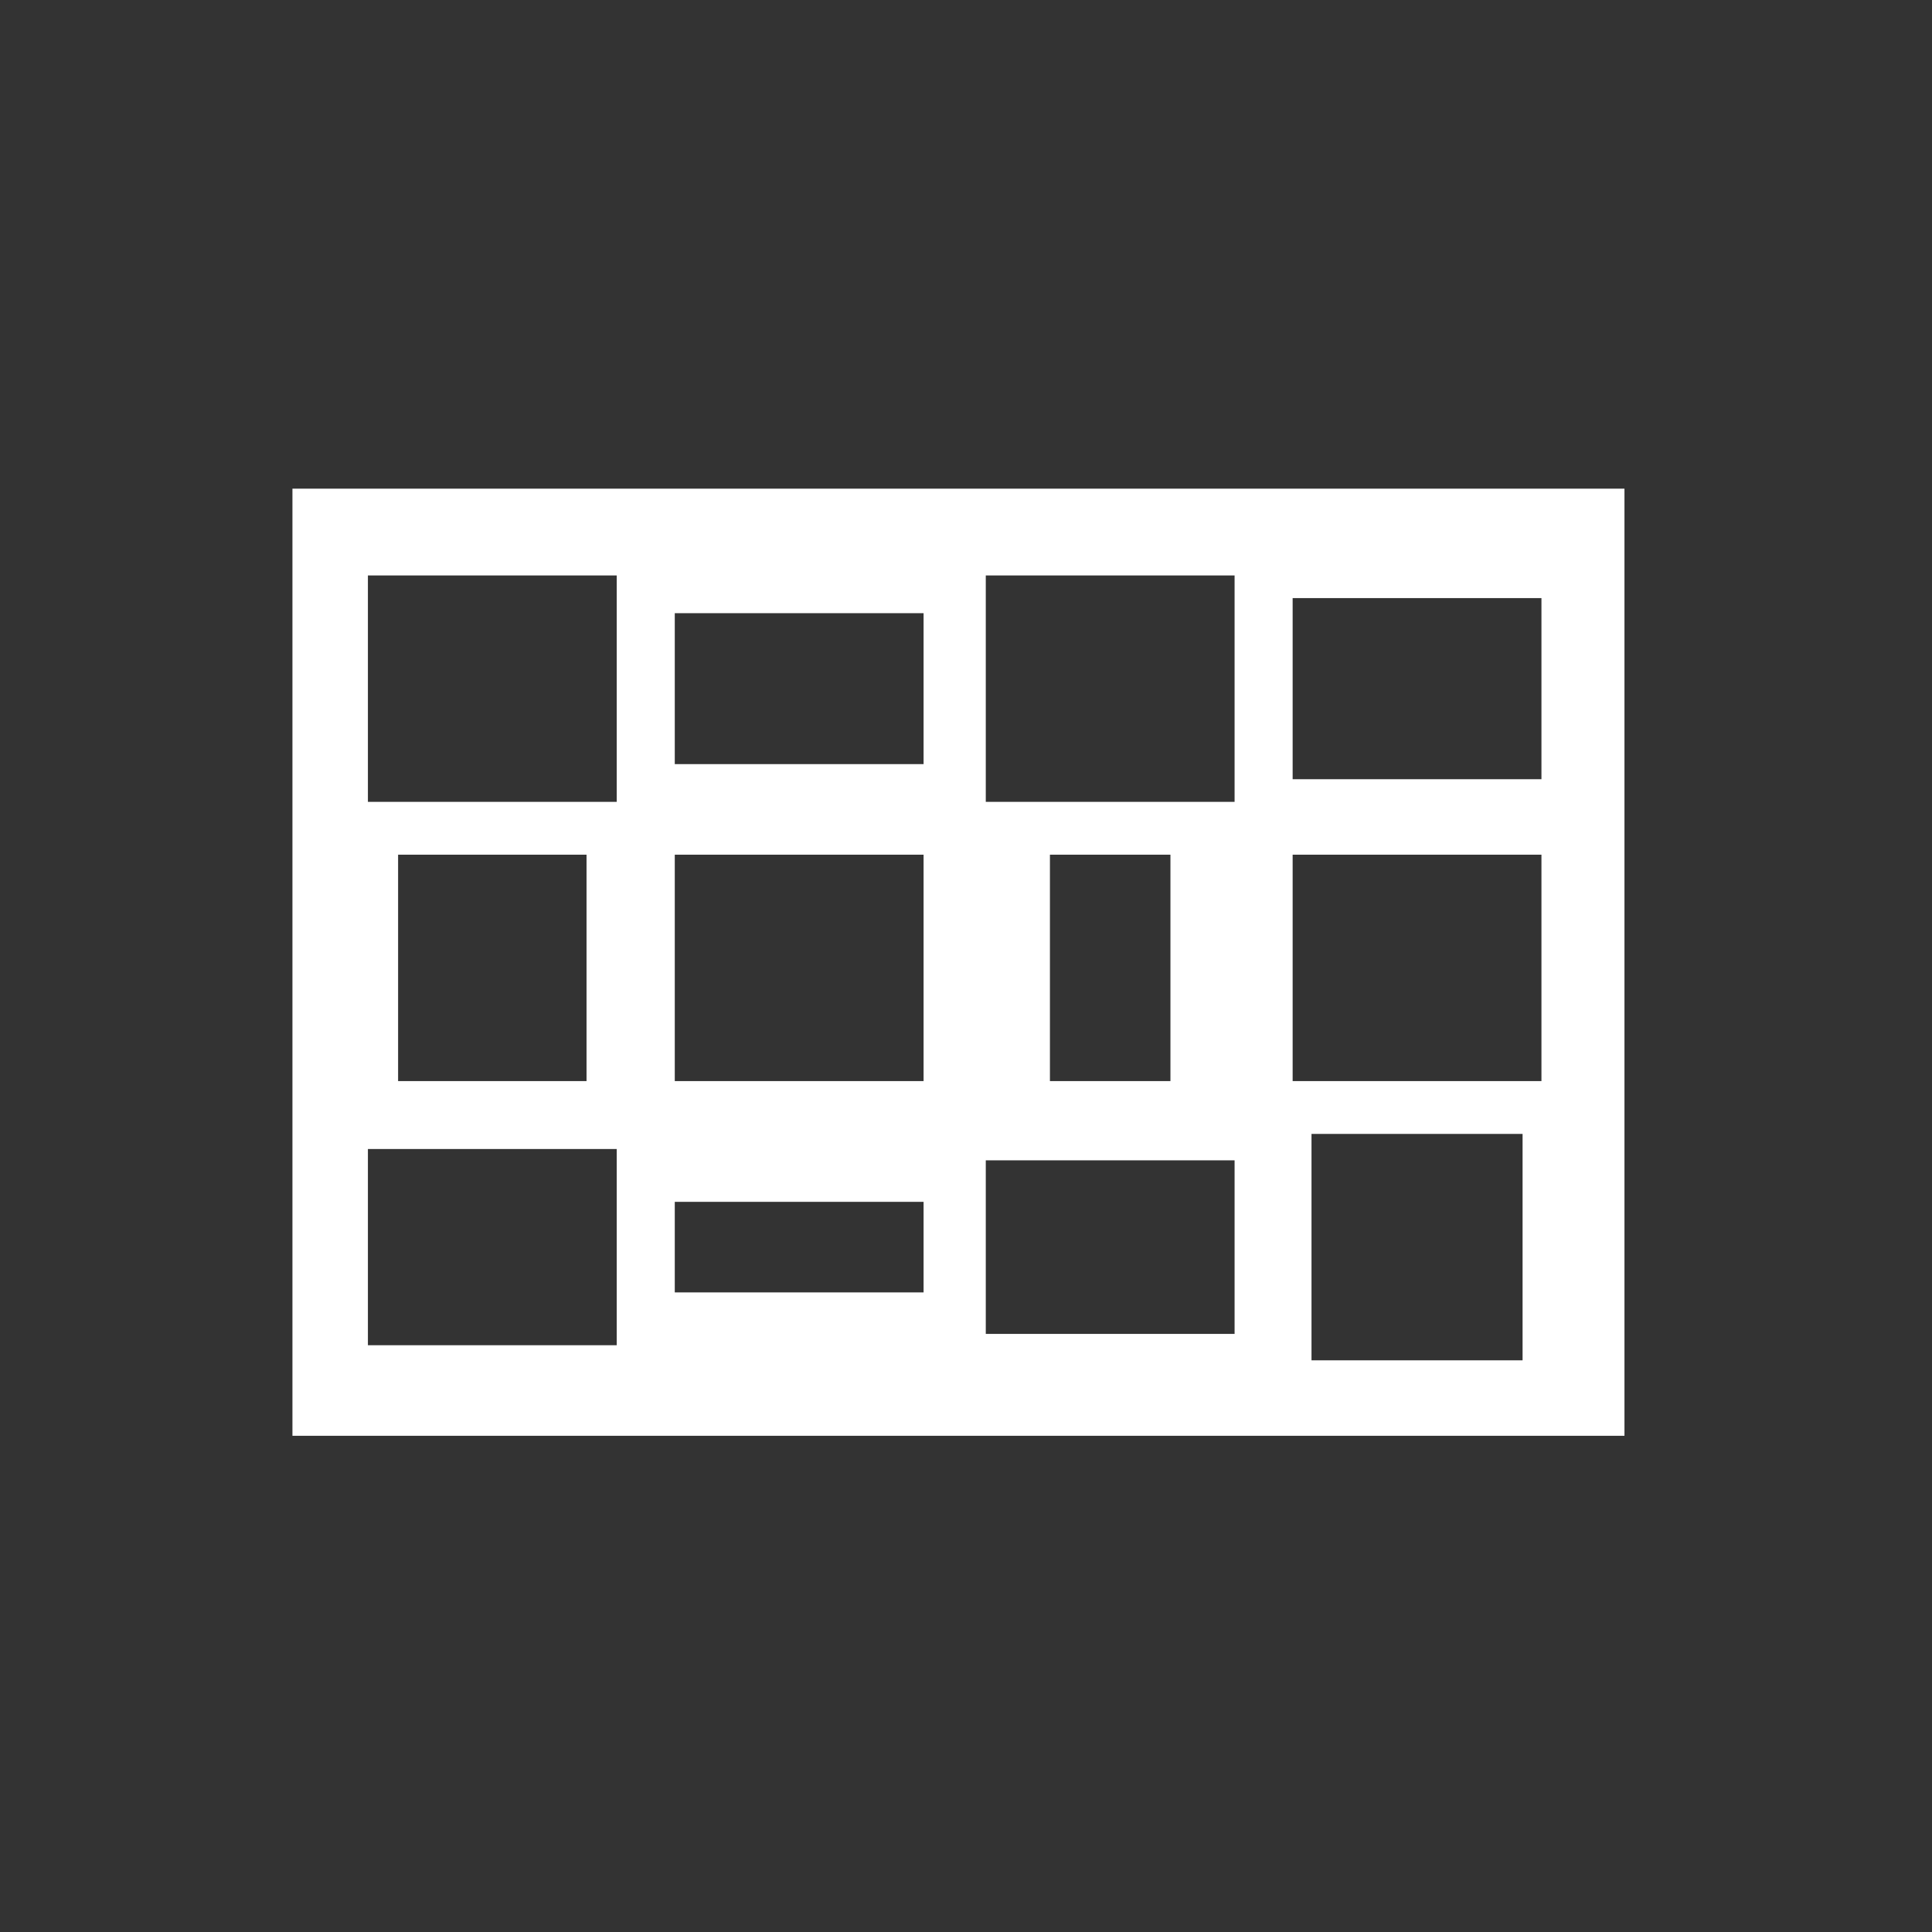 <?xml version="1.0" encoding="utf-8"?>
<!-- Generator: Adobe Illustrator 13.0.0, SVG Export Plug-In . SVG Version: 6.00 Build 14948)  -->
<!DOCTYPE svg PUBLIC "-//W3C//DTD SVG 1.1//EN" "http://www.w3.org/Graphics/SVG/1.1/DTD/svg11.dtd">
<svg version="1.1" id="Layer_1" xmlns="http://www.w3.org/2000/svg" xmlns:xlink="http://www.w3.org/1999/xlink" x="0px" y="0px"
	 width="512px" height="512px" viewBox="0 0 512 512" enable-background="new 0 0 512 512" xml:space="preserve">
<rect x="0" y="0" width="512" height="512" fill="#333333" stroke="none"/>
<g>
	<g>
		<path fill="#FFFFFF" d="M77.5,129.5v251h353v-251H77.5z M163.437,356.5H97.5v-52h65.937V356.5z M105.5,286.5v-60h49.937v60H105.5z
			 M163.437,212.5H97.5v-60h65.937V212.5z M244.758,342.5h-65.936v-24h65.936V342.5z M244.758,286.5h-65.936v-60h65.936V286.5z
			 M244.758,202.5h-65.936v-40h65.936V202.5z M327.179,353.5h-65.937v-46h65.937V353.5L327.179,353.5z M278.242,286.5v-60h31.937v60
			H278.242z M327.179,212.5h-65.937v-60h65.937V212.5L327.179,212.5z M403.5,360.5h-55.938v-60H403.5V360.5z M408.5,286.5h-65.938
			v-60H408.5V286.5z M408.5,206.5h-65.938v-48H408.5V206.5z"/>
	</g>
</g>
</svg>
